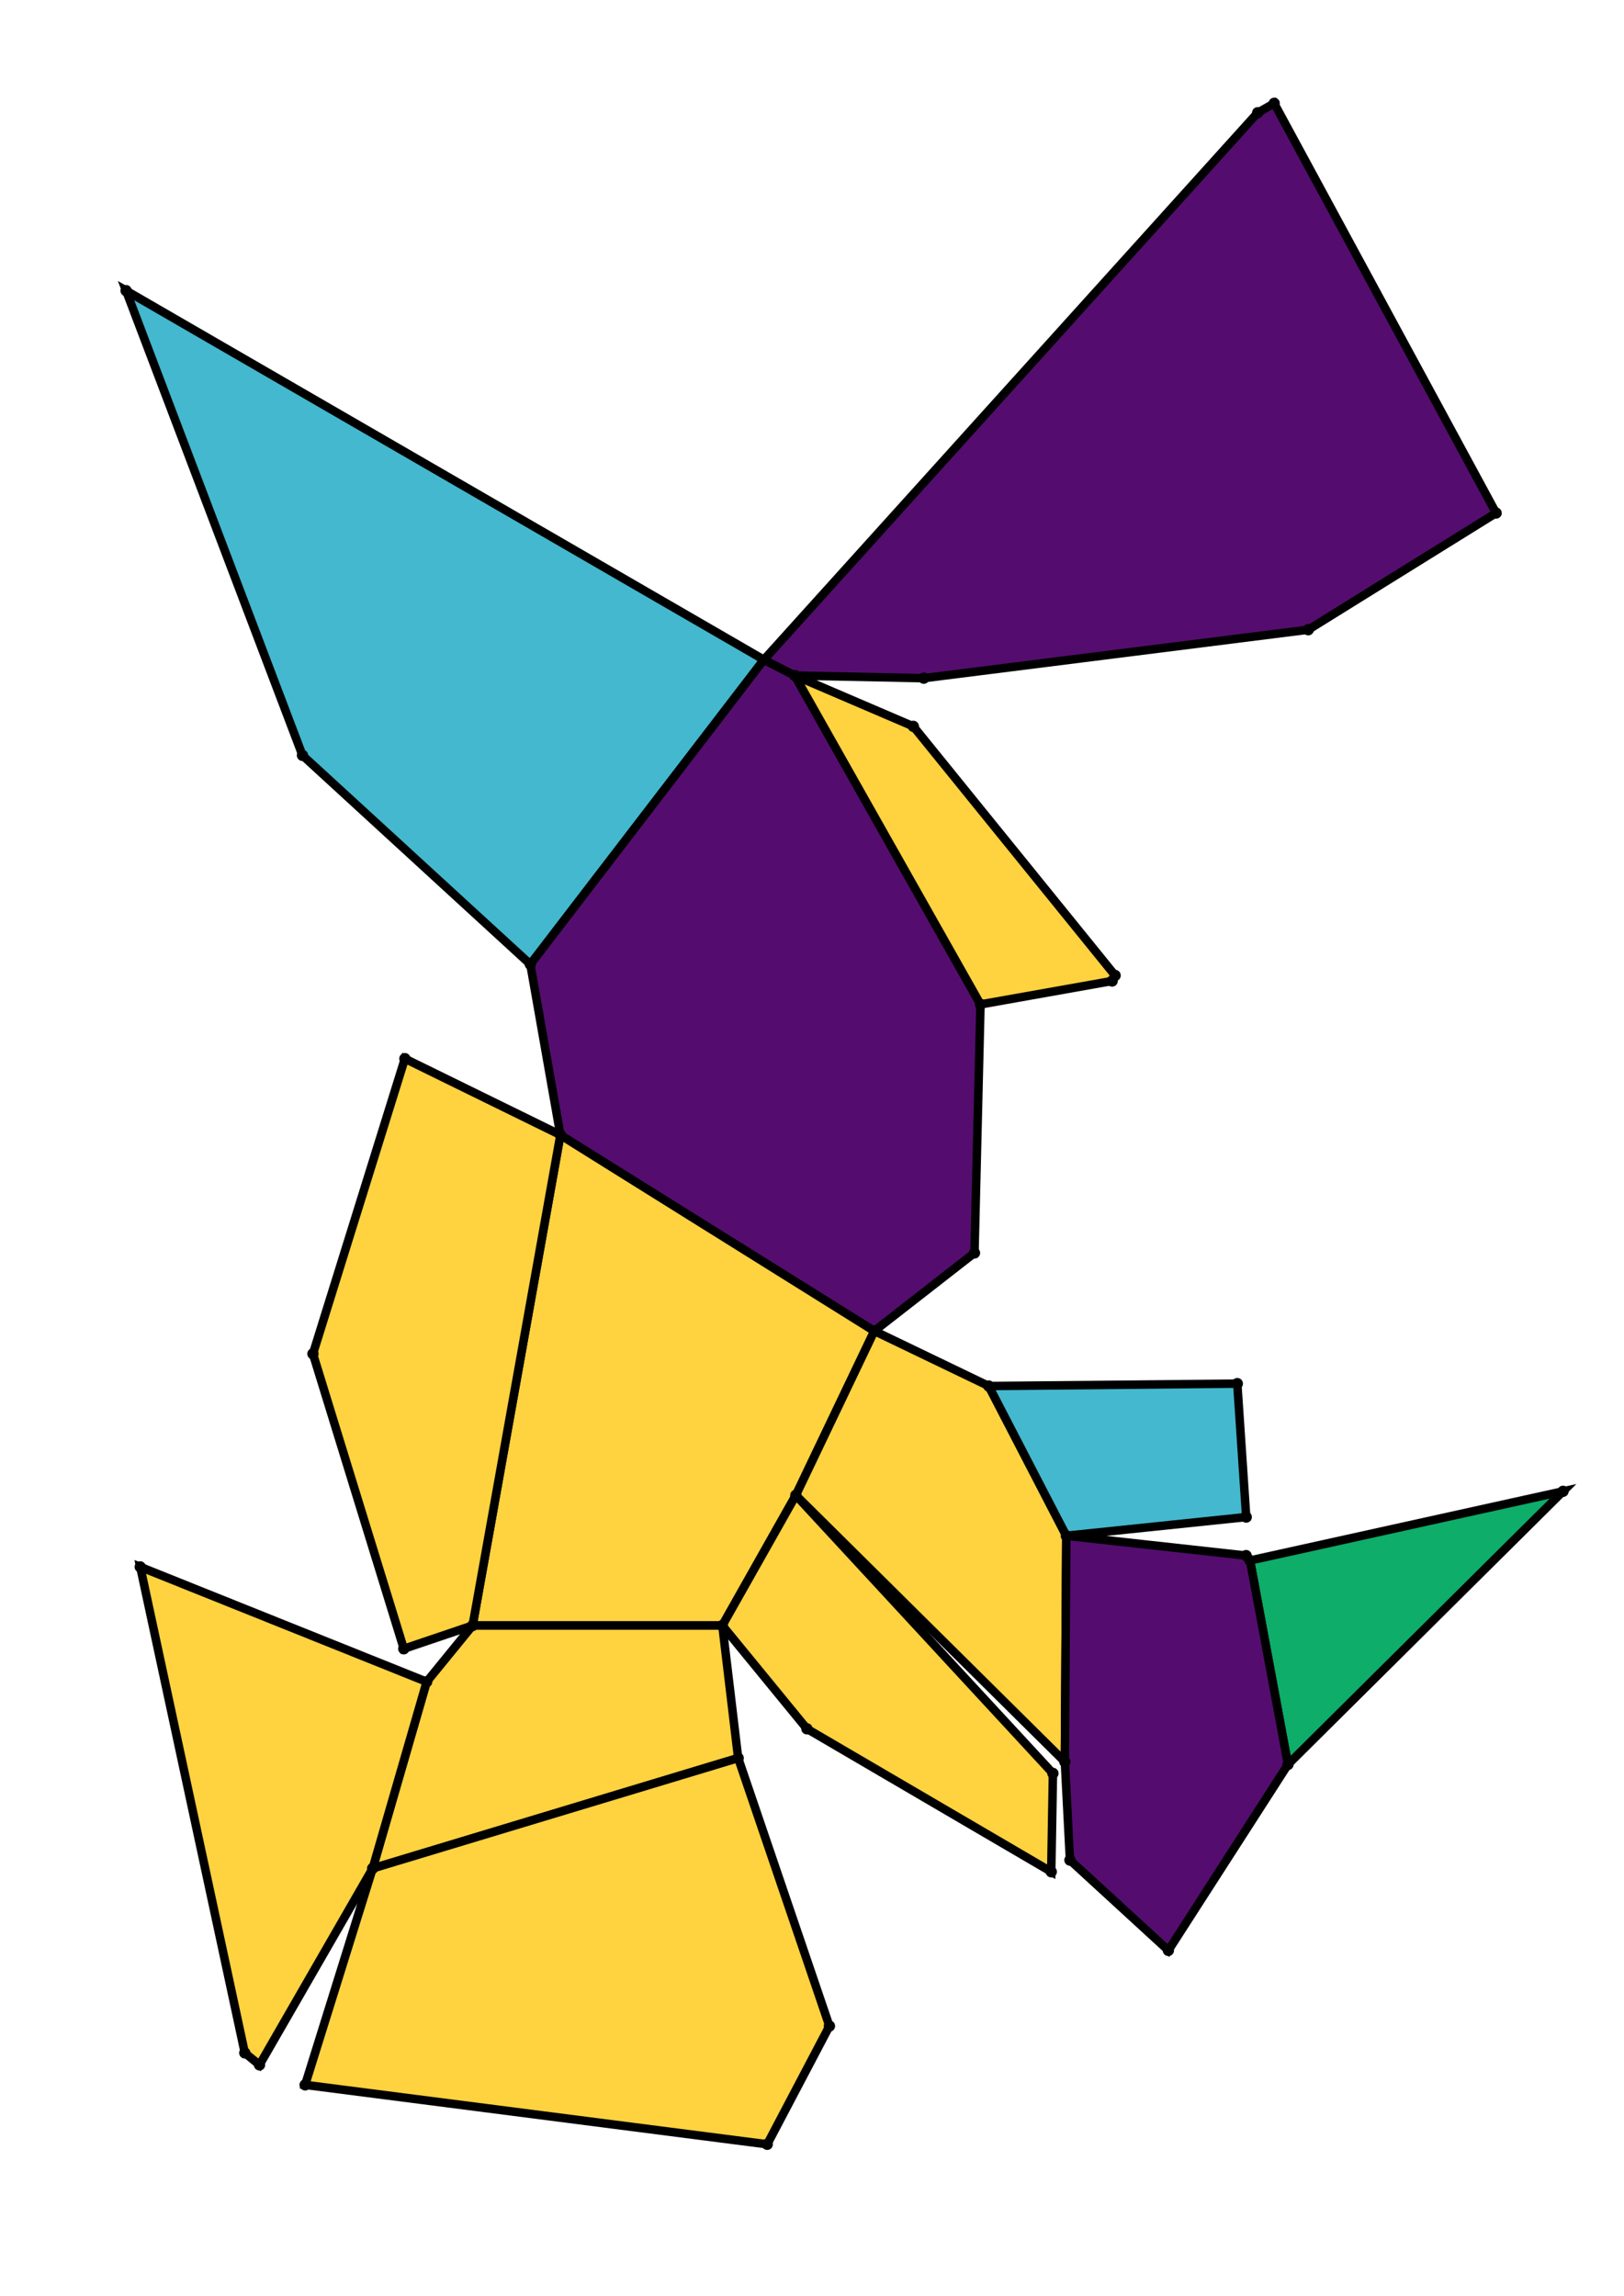 <?xml version="1.0" encoding="UTF-8" standalone="yes"?>
<!DOCTYPE svg PUBLIC "-//W3C//DTD SVG 1.0//EN" "http://www.w3.org/TR/2001/REC-SVG-20010904/DTD/svg10.dtd">
<!-- generated using polymake; Michael Joswig, Georg Loho, Benjamin Lorenz, Rico Raber; license CC BY-NC-SA 3.0; see polymake.org and matchthenet.de -->
<svg height="841pt" id="document" viewBox="0 -811 551.688 811" width="595pt" xmlns="http://www.w3.org/2000/svg" xmlns:svg="http://www.w3.org/2000/svg" xmlns:xlink="http://www.w3.org/1999/xlink">
	<title id="document_title">planar_net_</title>
	<polygon points="155.933,-236.768 244.168,-236.768 270.138,-282.781 297.865,-340.814 186.949,-410.074 " style="fill: rgb(255,210,63); fill-opacity: 1; stroke: rgb(0,0,0); stroke-width: 3" />
	<polygon points="249.754,-189.944 244.168,-236.768 155.933,-236.768 139.708,-216.887 120.625,-150.96 " style="fill: rgb(255,210,63); fill-opacity: 1; stroke: rgb(0,0,0); stroke-width: 3" />
	<polygon points="430.601,-259.741 444.015,-187.686 541.188,-284.171 " style="fill: rgb(14,173,105); fill-opacity: 1; stroke: rgb(0,0,0); stroke-width: 3" />
	<polygon points="176.332,-470.339 258.842,-577.935 33.5,-708.329 95.831,-544.153 " style="fill: rgb(67,184,206); fill-opacity: 1; stroke: rgb(0,0,0); stroke-width: 3" />
	<polygon points="297.865,-340.814 270.138,-282.781 365.191,-188.615 365.692,-268.471 338.286,-321.366 " style="fill: rgb(255,210,63); fill-opacity: 1; stroke: rgb(0,0,0); stroke-width: 3" />
	<polygon points="186.949,-410.074 297.865,-340.814 333.249,-368.383 335.375,-456.179 269.77,-572.353 258.842,-577.935 176.332,-470.339 " style="fill: rgb(84,13,110); fill-opacity: 1; stroke: rgb(0,0,0); stroke-width: 3" />
	<polygon points="270.138,-282.781 244.168,-236.768 274.045,-200.284 360.371,-149.777 360.967,-184.534 " style="fill: rgb(255,210,63); fill-opacity: 1; stroke: rgb(0,0,0); stroke-width: 3" />
	<polygon points="155.933,-236.768 186.949,-410.074 132.006,-437.017 99.521,-332.741 131.625,-228.545 " style="fill: rgb(255,210,63); fill-opacity: 1; stroke: rgb(0,0,0); stroke-width: 3" />
	<polygon points="338.286,-321.366 365.692,-268.471 429.256,-275.078 426.103,-322.215 " style="fill: rgb(67,184,206); fill-opacity: 1; stroke: rgb(0,0,0); stroke-width: 3" />
	<polygon points="139.708,-216.887 38.512,-257.468 75.447,-85.786 80.647,-81.546 120.625,-150.96 " style="fill: rgb(255,210,63); fill-opacity: 1; stroke: rgb(0,0,0); stroke-width: 3" />
	<polygon points="282.001,-95.269 249.754,-189.944 120.625,-150.96 96.764,-74.493 260.025,-53.5 " style="fill: rgb(255,210,63); fill-opacity: 1; stroke: rgb(0,0,0); stroke-width: 3" />
	<polygon points="269.77,-572.353 335.375,-456.179 381.888,-464.451 382.937,-466.402 311.648,-554.404 " style="fill: rgb(255,210,63); fill-opacity: 1; stroke: rgb(0,0,0); stroke-width: 3" />
	<polygon points="258.842,-577.935 269.77,-572.353 315.323,-571.422 451.186,-588.546 517.538,-629.763 439.143,-774.5 433.317,-771.171 " style="fill: rgb(84,13,110); fill-opacity: 1; stroke: rgb(0,0,0); stroke-width: 3" />
	<polygon points="365.191,-188.615 366.975,-153.898 401.755,-121.993 444.015,-187.686 430.601,-259.741 429.214,-261.47 365.692,-268.471 " style="fill: rgb(84,13,110); fill-opacity: 1; stroke: rgb(0,0,0); stroke-width: 3" />
	<circle cx="155.933" cy="-236.768" r="2" style="fill: rgb(0,0,0)" />
	<circle cx="244.168" cy="-236.768" r="2" style="fill: rgb(0,0,0)" />
	<circle cx="270.138" cy="-282.781" r="2" style="fill: rgb(0,0,0)" />
	<circle cx="297.865" cy="-340.814" r="2" style="fill: rgb(0,0,0)" />
	<circle cx="186.949" cy="-410.074" r="2" style="fill: rgb(0,0,0)" />
	<circle cx="139.708" cy="-216.887" r="2" style="fill: rgb(0,0,0)" />
	<circle cx="120.625" cy="-150.96" r="2" style="fill: rgb(0,0,0)" />
	<circle cx="249.754" cy="-189.944" r="2" style="fill: rgb(0,0,0)" />
	<circle cx="365.191" cy="-188.615" r="2" style="fill: rgb(0,0,0)" />
	<circle cx="365.692" cy="-268.471" r="2" style="fill: rgb(0,0,0)" />
	<circle cx="338.286" cy="-321.366" r="2" style="fill: rgb(0,0,0)" />
	<circle cx="333.249" cy="-368.383" r="2" style="fill: rgb(0,0,0)" />
	<circle cx="335.375" cy="-456.179" r="2" style="fill: rgb(0,0,0)" />
	<circle cx="269.77" cy="-572.353" r="2" style="fill: rgb(0,0,0)" />
	<circle cx="258.842" cy="-577.935" r="2" style="fill: rgb(0,0,0)" />
	<circle cx="176.332" cy="-470.339" r="2" style="fill: rgb(0,0,0)" />
	<circle cx="274.045" cy="-200.284" r="2" style="fill: rgb(0,0,0)" />
	<circle cx="360.371" cy="-149.777" r="2" style="fill: rgb(0,0,0)" />
	<circle cx="360.967" cy="-184.534" r="2" style="fill: rgb(0,0,0)" />
	<circle cx="132.006" cy="-437.017" r="2" style="fill: rgb(0,0,0)" />
	<circle cx="99.521" cy="-332.741" r="2" style="fill: rgb(0,0,0)" />
	<circle cx="131.625" cy="-228.545" r="2" style="fill: rgb(0,0,0)" />
	<circle cx="38.512" cy="-257.468" r="2" style="fill: rgb(0,0,0)" />
	<circle cx="75.447" cy="-85.786" r="2" style="fill: rgb(0,0,0)" />
	<circle cx="80.647" cy="-81.546" r="2" style="fill: rgb(0,0,0)" />
	<circle cx="96.764" cy="-74.493" r="2" style="fill: rgb(0,0,0)" />
	<circle cx="260.025" cy="-53.5" r="2" style="fill: rgb(0,0,0)" />
	<circle cx="282.001" cy="-95.269" r="2" style="fill: rgb(0,0,0)" />
	<circle cx="429.256" cy="-275.078" r="2" style="fill: rgb(0,0,0)" />
	<circle cx="426.103" cy="-322.215" r="2" style="fill: rgb(0,0,0)" />
	<circle cx="366.975" cy="-153.898" r="2" style="fill: rgb(0,0,0)" />
	<circle cx="401.755" cy="-121.993" r="2" style="fill: rgb(0,0,0)" />
	<circle cx="444.015" cy="-187.686" r="2" style="fill: rgb(0,0,0)" />
	<circle cx="430.601" cy="-259.741" r="2" style="fill: rgb(0,0,0)" />
	<circle cx="429.214" cy="-261.47" r="2" style="fill: rgb(0,0,0)" />
	<circle cx="33.5" cy="-708.329" r="2" style="fill: rgb(0,0,0)" />
	<circle cx="95.831" cy="-544.153" r="2" style="fill: rgb(0,0,0)" />
	<circle cx="381.888" cy="-464.451" r="2" style="fill: rgb(0,0,0)" />
	<circle cx="382.937" cy="-466.402" r="2" style="fill: rgb(0,0,0)" />
	<circle cx="311.648" cy="-554.404" r="2" style="fill: rgb(0,0,0)" />
	<circle cx="315.323" cy="-571.422" r="2" style="fill: rgb(0,0,0)" />
	<circle cx="451.186" cy="-588.546" r="2" style="fill: rgb(0,0,0)" />
	<circle cx="517.538" cy="-629.763" r="2" style="fill: rgb(0,0,0)" />
	<circle cx="439.143" cy="-774.5" r="2" style="fill: rgb(0,0,0)" />
	<circle cx="433.317" cy="-771.171" r="2" style="fill: rgb(0,0,0)" />
	<circle cx="541.188" cy="-284.171" r="2" style="fill: rgb(0,0,0)" />
	<!-- 
	Generated using the Perl SVG Module V2.64
	by Ronan Oger
	Info: http://www.roitsystems.com/
 -->
</svg>